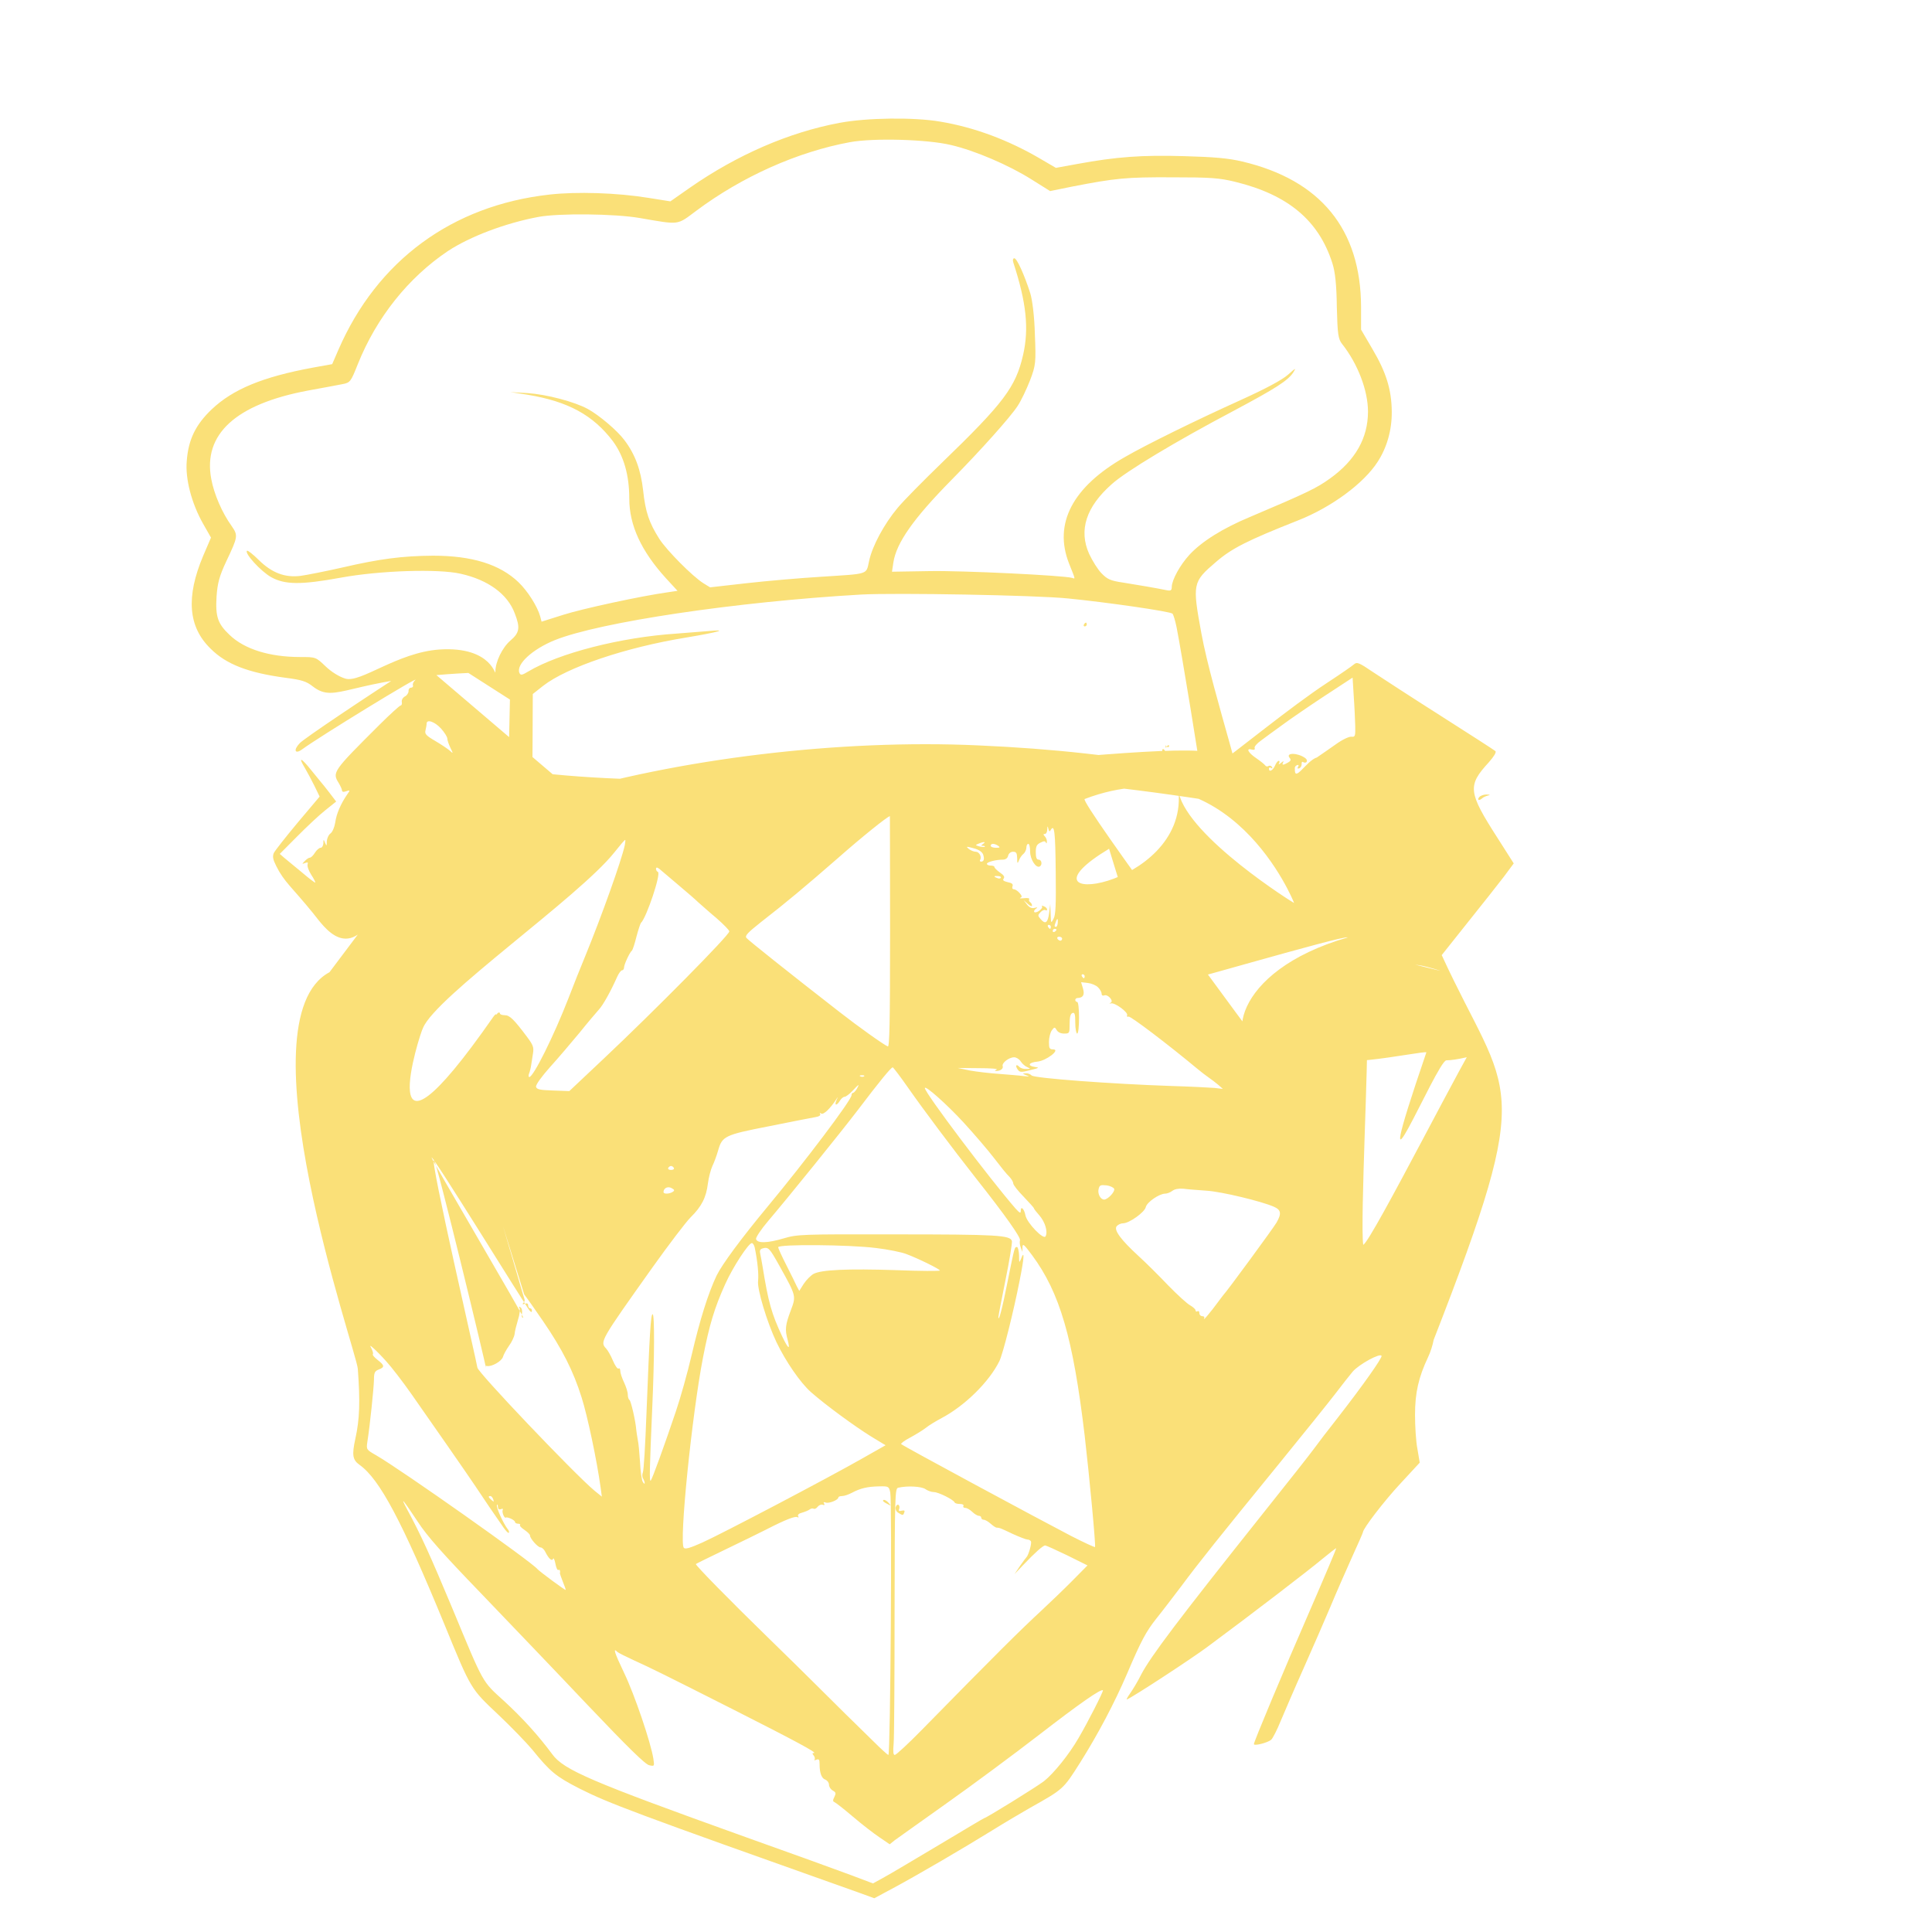 <?xml version="1.0" encoding="UTF-8" standalone="no"?>
<svg
   version="1.0"
   width="1024pt"
   height="1024pt"
   viewBox="0 0 1024 1024"
   preserveAspectRatio="xMidYMid meet"
   id="svg17"
   sodipodi:docname="LOGO TEST MECHKA FOOD.svg"
   xml:space="preserve"
   inkscape:version="1.3.1 (91b66b0783, 2023-11-16)"
   xmlns:inkscape="http://www.inkscape.org/namespaces/inkscape"
   xmlns:sodipodi="http://sodipodi.sourceforge.net/DTD/sodipodi-0.dtd"
   xmlns="http://www.w3.org/2000/svg"
   xmlns:svg="http://www.w3.org/2000/svg"><defs
     id="defs17"><meshgradient
       inkscape:collect="always"
       id="meshgradient1"
       gradientUnits="userSpaceOnUse"
       x="-9959.316"
       y="-3801.101"><meshrow
         id="meshrow1"><meshpatch
           id="meshpatch1"><stop
             path="c 2547.47,0  5094.93,0  7642.4,0"
             style="stop-color:#ffffff;stop-opacity:1"
             id="stop1" /><stop
             path="c 0,3144.21  0,6288.43  0,9432.64"
             style="stop-color:#280b0b;stop-opacity:1"
             id="stop2" /><stop
             path="c -2547.47,0  -5094.93,0  -7642.4,0"
             style="stop-color:#ffffff;stop-opacity:1"
             id="stop3" /><stop
             path="c 0,-3144.21  0,-6288.43  0,-9432.64"
             style="stop-color:#280b0b;stop-opacity:1"
             id="stop4" /></meshpatch></meshrow></meshgradient><meshgradient
       inkscape:collect="always"
       id="meshgradient4" /></defs><sodipodi:namedview
     id="namedview17"
     pagecolor="#ffffff"
     bordercolor="#000000"
     borderopacity="0.25"
     inkscape:showpageshadow="2"
     inkscape:pageopacity="0.0"
     inkscape:pagecheckerboard="0"
     inkscape:deskcolor="#d1d1d1"
     inkscape:document-units="pt"
     showgrid="false"
     inkscape:zoom="0.46362303"
     inkscape:cx="623.35126"
     inkscape:cy="779.7283"
     inkscape:window-width="1600"
     inkscape:window-height="829"
     inkscape:window-x="-8"
     inkscape:window-y="-8"
     inkscape:window-maximized="1"
     inkscape:current-layer="g1"><inkscape:page
       x="0"
       y="0"
       width="1024"
       height="1024"
       id="page18"
       margin="0"
       bleed="0" /><inkscape:page
       x="1034"
       y="0"
       width="626"
       height="626"
       id="page19"
       margin="0"
       bleed="0" /></sodipodi:namedview><g
     transform="translate(0,1024) scale(0.1,-0.1)"
     fill="#fae078"
     stroke="none"
     id="g17"
     style="fill-opacity:1;fill:url(#meshgradient4)" /><g
     transform="matrix(0.1,0,0,-0.1,1034,626)"
     fill="#fae078"
     stroke="none"
     id="g1"
     style="fill-opacity:1;fill:url(#meshgradient1)"><path
       id="path1-0"
       d="m -5890.034,5608.894 c -267.95,-50.11 -542.018,-168.849 -794.063,-344.234 l -102.775,-71.897 -116.234,18.519 c -167.622,27.234 -380.514,33.77 -524.889,17.43 -516.324,-57.735 -912.744,-349.68 -1118.295,-822.457 l -33.035,-76.254 -102.775,-18.519 c -265.503,-49.02 -423.337,-114.381 -535.901,-221.137 -85.646,-81.701 -123.575,-160.134 -132.14,-273.426 -8.565,-94.773 25.694,-225.495 86.87,-333.34 l 41.6,-72.986 -41.6,-96.952 c -91.764,-217.869 -79.529,-375.825 39.153,-491.295 83.199,-83.88 201.88,-128.543 397.643,-154.687 84.423,-10.893 110.117,-18.519 144.375,-45.752 124.799,-96.952 183.412,40.859 824.535,71.361 l 220.349,-141.079 -7.341,-334.43 c -31.605,-1354.699 -258.603,468.796 3887.98,-228.444 51.697,-8.693 -156.253,590.107 -216.205,915.822 -47.717,261.443 -46.494,270.158 77.082,375.825 84.423,72.986 166.398,114.381 439.243,222.227 174.963,69.718 345.032,194.993 418.443,309.374 48.941,75.165 75.858,168.849 74.635,266.89 -1.224,115.471 -29.364,206.976 -102.775,331.161 l -59.952,102.399 v 120.917 c -1.224,410.684 -214.115,672.127 -630.111,770.168 -73.411,17.43 -149.269,23.966 -308.326,28.323 -221.457,6.536 -358.491,-3.268 -565.265,-41.395 l -113.787,-20.698 -81.976,47.931 c -168.845,99.131 -348.702,166.67 -531.006,197.172 -139.481,23.966 -389.079,20.698 -533.453,-6.536 z m 590.959,-117.649 c 126.022,-29.413 304.656,-105.667 425.784,-181.921 l 99.105,-62.093 117.458,23.966 c 230.021,44.663 286.303,50.11 527.336,49.021 205.551,0 252.045,-3.268 336.467,-23.966 280.185,-68.629 442.913,-204.797 515.101,-432.471 14.682,-45.753 22.023,-116.56 23.247,-230.942 3.67,-144.883 7.341,-169.938 28.141,-196.082 83.199,-105.667 137.034,-246.192 137.034,-358.395 0,-139.436 -66.07,-257.086 -200.657,-354.038 -70.964,-51.199 -119.905,-75.165 -423.337,-203.708 -146.822,-61.003 -256.939,-130.721 -321.785,-200.44 -50.164,-54.467 -92.987,-132.9 -94.211,-169.938 0,-19.608 -4.894,-22.876 -26.917,-18.519 -47.717,9.804 -146.822,27.234 -230.021,40.306 -67.293,9.804 -84.423,17.43 -115.011,49.021 -19.576,19.608 -48.941,66.45 -66.07,103.488 -56.282,125.275 -15.906,249.46 119.904,369.289 74.635,67.539 338.914,226.584 648.464,389.986 220.233,117.649 283.856,157.955 313.22,201.529 17.129,27.234 13.459,25.055 -26.917,-10.893 -31.811,-28.323 -119.905,-75.165 -249.597,-133.99 -241.033,-108.935 -500.418,-236.388 -615.429,-302.838 -277.738,-157.955 -379.291,-352.948 -296.091,-564.282 35.482,-89.326 34.258,-81.701 15.906,-76.254 -45.27,13.072 -581.171,39.217 -754.91,35.948 l -199.433,-3.268 7.341,49.02 c 15.906,104.577 107.669,234.21 309.55,439.007 150.493,152.509 309.55,330.072 348.702,389.986 18.353,27.234 47.717,89.326 66.07,136.168 30.588,80.612 31.811,94.773 25.694,244.014 -2.447,94.773 -13.459,181.921 -24.47,217.869 -31.811,99.131 -70.964,185.189 -84.423,185.189 -7.341,0 -9.788,-9.804 -4.894,-23.966 68.517,-210.244 83.199,-348.591 51.388,-488.027 -39.152,-171.028 -102.775,-254.907 -430.678,-571.907 -99.105,-95.863 -205.551,-203.708 -234.915,-239.656 -70.964,-84.969 -133.363,-200.44 -150.493,-279.962 -17.129,-75.165 4.894,-67.539 -261.833,-84.969 -107.669,-6.536 -282.632,-21.787 -389.079,-33.77 l -192.092,-21.787 -35.482,21.787 c -58.729,37.038 -194.539,174.296 -233.692,235.299 -53.835,84.969 -73.411,141.615 -85.646,255.996 -12.235,110.024 -42.823,192.814 -99.105,266.89 -37.929,51.199 -134.587,132.9 -194.539,165.581 -69.74,38.127 -219.01,77.344 -318.115,83.88 l -91.764,5.447 91.764,-14.161 c 215.339,-35.949 346.255,-107.846 451.478,-246.192 57.505,-78.433 86.87,-178.653 86.87,-305.017 0,-140.526 63.623,-277.783 194.539,-421.577 l 61.176,-66.45 -51.388,-7.625 c -140.704,-19.608 -453.925,-87.148 -555.477,-119.828 l -113.787,-35.949 -7.341,28.323 c -14.682,52.289 -66.07,133.99 -115.011,180.832 -99.105,94.773 -245.927,140.526 -452.701,140.526 -161.504,-1.089 -281.409,-16.34 -483.289,-63.182 -86.87,-19.608 -185.975,-39.217 -217.786,-43.574 -83.199,-10.893 -152.94,15.251 -222.68,83.88 -30.588,30.502 -58.729,52.289 -62.399,49.021 -14.682,-13.072 73.411,-108.935 127.246,-139.436 73.411,-41.395 160.281,-41.395 369.502,-3.268 206.774,38.127 518.771,47.931 636.229,20.698 145.599,-32.68 248.374,-107.845 286.303,-210.244 29.364,-75.165 25.694,-102.398 -23.247,-143.794 -42.823,-37.038 -79.529,-112.203 -79.529,-164.491 0,-35.948 -11.439,135.634 -296.518,117.115 -222.68,-15.251 -419.239,-179.208 -498.768,-154.153 -33.035,9.804 -74.635,35.948 -105.222,65.361 -51.388,49.021 -51.388,49.021 -134.587,49.021 -161.504,0 -294.868,41.395 -373.173,116.56 -63.623,59.914 -75.858,96.952 -69.74,202.619 4.894,71.897 14.682,108.935 51.388,187.368 62.399,131.811 63.623,137.258 28.141,188.457 -50.164,69.718 -92.987,168.849 -107.67,249.46 -44.047,236.388 129.693,395.433 510.207,467.33 79.529,14.162 163.951,30.502 187.198,34.859 39.153,7.625 42.823,13.072 79.529,105.666 99.105,247.282 267.95,458.615 477.172,599.141 117.458,77.344 304.656,148.151 478.395,180.832 108.893,20.698 406.208,17.43 538.347,-5.447 215.339,-37.038 195.763,-39.217 299.762,38.127 243.48,181.921 537.124,312.642 814.862,363.842 124.799,22.876 409.878,15.251 535.901,-15.251 z m 619.1,-2403.099 c 209.221,-20.698 540.794,-68.629 554.253,-80.612 4.894,-4.357 14.682,-37.038 22.023,-72.986 25.694,-129.632 128.469,-757.096 124.799,-760.364 -2.447,-1.089 -50.164,5.447 -106.446,16.34 -316.891,62.093 -671.711,101.309 -1069.354,118.739 -731.663,33.77 -1594.243,-69.718 -2258.613,-272.337 -61.176,-17.43 -112.564,-32.68 -115.011,-32.68 -2.447,0 -1.224,11.983 2.447,27.234 4.894,15.251 8.565,144.883 8.565,288.677 l 1.224,261.443 55.058,43.574 c 126.022,98.041 436.796,203.708 759.804,255.996 174.963,29.412 226.351,44.663 112.564,33.77 -36.706,-3.268 -111.34,-8.715 -165.175,-13.072 -297.315,-19.608 -622.77,-103.488 -785.498,-200.44 -34.258,-20.697 -41.6,-21.787 -47.717,-7.625 -18.353,44.663 67.293,124.186 187.198,173.206 238.586,95.863 961.685,203.708 1624.831,241.835 183.528,9.804 924.979,-3.268 1095.048,-20.698 z M -5593,-1729 c -2,-10 3,-23 14,-29 24,-15 26,-15 32,2 4,10 0,12 -14,9 -14,-4 -18,-1 -13,10 3,8 1,18 -4,21 -5,3 -12,-2 -15,-13 z m -67,34 c 0,-2 10,-10 23,-16 20,-11 21,-11 8,4 -13,16 -31,23 -31,12 z m 1418,1098 c 7,-3 16,-2 19,1 4,3 -2,6 -13,5 -11,0 -14,-3 -6,-6 z m 1127.307,259.312 c -16.86,118.967 31.633,1070.969 17.633,1067.969 C -3492.102,544.119 -2774.825,697.14 -2780,682 c -346.024,-1012.318 57,-42 106,-42 49,0 161,26 180,41 15,12 6,50 -15,66 -17,14 -563.693,-1071.688 -605.693,-1084.688 z M -2540,2009 c 0,-5 5,-7 10,-4 6,3 10,8 10,11 0,2 -4,4 -10,4 -5,0 -10,-5 -10,-11 z m 40,26 c -13,-16 0,-21 16,-6 5,5 18,11 29,14 16,4 14,5 -6,6 -15,0 -32,-6 -39,-14 z m -5390,71 c 0,-3 9,-10 20,-16 11,-6 20,-8 20,-6 0,3 -9,10 -20,16 -11,6 -20,8 -20,6 z m 3703.505,-679.702 C -10340,6260 -10340,6260 -4186.495,1426.298 Z M -4602,1913 c 7,-3 16,-2 19,1 4,3 -2,6 -13,5 -11,0 -14,-3 -6,-6 z m 460,350 c 7,-3 16,-2 19,1 4,3 -2,6 -13,5 -11,0 -14,-3 -6,-6 z m -38,17 c 0,-5 5,-10 11,-10 5,0 7,5 4,10 -3,6 -8,10 -11,10 -2,0 -4,-4 -4,-10 z m 20,30 c 0,-5 5,-10 11,-10 5,0 7,5 4,10 -3,6 -13.719,-12.878 -16.719,-12.878 -2,0 1.719,18.878 1.719,12.878 z m -3650,76 c 0,-2 8,-10 18,-17 15,-13 16,-12 3,4 -13,16 -21,21 -21,13 z m 3215,564 c -3,-5 -1,-10 4,-10 6,0 11,5 11,10 0,6 -2,10 -4,10 -3,0 -8,-4 -11,-10 z m 206,124 c 0,-11 3,-14 6,-6 3,7 2,16 -1,19 -3,4 -6,-2 -5,-13 z m -3021.808,-917.605 -698.947,595.913 -36.872,-24.093 c -262.088,-167.606 -580.978,-382.352 -603.898,-406.445 -35.875,-36.664 -26.906,-61.805 11.958,-33.521 85.702,63.9 638.776,402.255 598.915,366.639 -8.969,-7.333 -13.951,-19.903 -11.958,-26.189 2.99,-7.333 -1.993,-13.618 -9.965,-13.618 -7.972,0 -13.951,-8.38 -12.955,-17.808 0,-9.428 -7.972,-23.046 -18.934,-28.284 -11.958,-6.285 -18.934,-19.903 -16.941,-29.331 1.993,-10.475 -0.997,-18.856 -5.979,-18.856 -4.983,0 -55.806,-46.092 -111.612,-101.611 -249.133,-248.267 -252.122,-252.457 -216.247,-310.072 8.969,-15.713 16.941,-32.474 16.941,-38.759 0,-7.333 7.972,-9.428 21.924,-4.19 21.924,7.333 21.924,6.285 4.983,-17.808 -33.882,-49.234 -56.802,-102.659 -62.782,-147.703 -3.986,-25.141 -14.948,-51.329 -25.91,-58.662 -9.965,-7.333 -17.938,-26.189 -18.934,-41.902 0,-25.141 -0.997,-26.189 -8.969,-7.333 -7.972,19.903 -8.969,19.903 -8.969,-2.095 -0.997,-13.618 -6.976,-24.093 -14.948,-24.093 -6.976,0 -20.927,-11.523 -29.896,-26.189 -8.969,-14.665 -20.927,-26.189 -26.906,-26.189 -5.979,0 -17.938,-8.38 -26.906,-17.808 -15.944,-16.761 -15.944,-16.761 1.993,-10.475 12.955,5.238 16.941,3.143 12.955,-7.333 -2.99,-8.38 4.983,-32.474 18.934,-54.472 13.951,-20.951 22.92,-39.806 21.924,-41.902 -1.993,-2.095 -34.879,23.046 -72.747,55.52 -38.865,31.426 -79.722,65.995 -92.677,76.47 l -22.92,19.903 90.684,91.136 c 50.823,51.33 117.591,114.182 149.48,139.323 l 58.795,47.139 -36.872,48.187 c -19.931,26.189 -38.865,49.234 -41.854,52.377 -2.99,3.143 -26.906,32.474 -53.813,65.995 -53.813,67.043 -70.754,73.328 -32.886,10.475 12.955,-21.998 35.875,-64.948 50.823,-95.326 l 26.906,-55.52 -116.594,-138.275 c -63.778,-76.47 -120.58,-148.751 -126.559,-161.321 -6.976,-17.808 -4.983,-32.474 12.955,-68.09 41.854,-84.851 84.441,-113.441 194.059,-248.573 60.788,-74.375 192.532,-285.845 353.741,38.316 l -265.441,-352.918 c -473.847,-253.588 142.164,-2004.345 150.136,-2101.766 12.955,-174.939 9.965,-266.075 -12.955,-370.829 -18.934,-85.898 -14.948,-112.087 21.924,-138.275 107.625,-76.47 225.216,-299.596 450.432,-846.412 141.507,-345.688 138.518,-339.403 285.008,-477.678 68.761,-64.948 149.48,-148.751 179.376,-184.367 96.663,-119.42 126.559,-143.513 251.126,-207.413 156.455,-78.566 278.032,-124.657 1484.831,-553.101 l 77.73,-28.284 101.646,54.472 c 128.553,69.138 368.716,209.508 521.186,303.787 65.771,40.854 154.462,93.231 198.31,118.372 182.365,102.659 179.375,99.516 269.063,240.934 95.667,151.893 182.365,316.357 249.133,471.393 75.736,178.082 101.646,225.221 156.455,294.359 28.899,35.616 87.695,113.134 131.542,170.749 92.677,124.657 195.32,253.505 519.193,650.522 131.542,161.321 266.074,328.928 298.959,371.877 32.886,42.949 72.747,94.279 89.688,114.182 32.886,38.759 147.487,101.611 153.466,83.803 2.99,-11.523 -94.671,-150.846 -233.188,-328.928 -49.827,-62.852 -105.632,-136.18 -124.566,-162.369 -18.934,-26.189 -137.521,-177.034 -264.081,-335.213 -456.411,-573.004 -601.905,-765.752 -652.728,-863.173 -16.941,-34.569 -43.847,-78.566 -57.799,-98.469 -14.948,-20.951 -21.924,-34.569 -16.941,-32.474 34.879,14.665 346.793,218.936 426.515,278.646 242.157,179.129 543.109,410.636 607.884,465.108 39.861,32.474 72.747,58.662 74.74,57.615 0.997,-2.095 -61.785,-150.846 -140.511,-332.07 -143.5,-328.928 -295.97,-693.471 -295.97,-706.042 0,-11.523 73.743,7.333 91.681,23.046 8.969,8.38 31.889,53.425 50.823,100.564 19.931,47.139 73.743,172.844 121.577,279.693 47.834,106.849 110.615,252.457 141.507,324.737 29.896,72.28 81.716,189.605 113.605,260.837 32.886,71.233 58.795,131.99 58.795,134.085 0,18.856 111.612,164.464 197.313,256.647 l 103.639,112.087 -11.958,71.233 c -7.972,38.759 -12.955,121.515 -12.955,182.272 0,117.324 18.934,199.032 68.761,304.834 12.955,26.189 25.91,68.09 29.896,92.183 551.229,1413.864 394.666,1272.439 42.851,2039.56 l 137.521,172.844 c 75.736,94.279 161.438,203.223 191.334,241.982 l 52.816,71.233 -84.705,133.037 c -157.452,245.124 -161.438,278.646 -47.834,402.255 27.903,31.426 40.858,53.425 35.875,59.71 -5.979,5.238 -135.528,89.041 -288.994,186.462 -153.466,97.421 -315.9,203.223 -361.741,233.601 -73.743,50.282 -83.709,53.425 -99.653,39.806 -8.969,-8.38 -72.747,-52.377 -141.507,-97.421 -193.327,-126.752 -487.895,-369.523 -589.542,-439.708 292.707,255.983 -2022.466,-192.346 -3515.788,-45.166 z m 4253.812,257.558 c 0.997,-56.567 0,-60.757 -20.927,-58.662 -12.955,1.048 -49.827,-16.761 -82.712,-40.854 -32.886,-23.046 -77.729,-54.472 -99.653,-69.138 -54.367,-16.296 -120.555,-137.882 -116.594,-59.71 -1.993,7.333 2.99,15.713 10.962,18.856 8.969,3.143 10.962,0 5.979,-8.38 -4.983,-8.38 -2.99,-11.523 5.979,-8.38 7.972,3.143 12.955,12.57 12.955,21.998 -0.997,9.428 1.993,14.665 6.976,11.523 18.934,-11.523 29.896,8.38 11.958,20.951 -40.858,29.331 -105.632,29.331 -82.712,1.048 8.969,-10.475 5.979,-16.761 -8.969,-25.141 -25.91,-14.666 -33.882,-14.666 -24.913,2.095 4.983,7.333 0,6.285 -10.962,-3.143 -10.962,-9.428 -15.944,-10.475 -10.962,-2.095 3.986,6.285 2.99,12.57 -1.993,12.57 -4.983,0 -13.951,-11.523 -19.931,-26.188 -11.958,-26.189 -31.889,-35.616 -31.889,-14.666 0,5.238 4.983,7.333 11.958,3.143 6.976,-4.19 7.972,-3.143 3.986,5.238 -3.986,6.285 -11.958,8.38 -17.938,5.238 -5.979,-4.19 -12.955,-3.143 -16.941,2.095 -2.99,5.238 -24.913,23.046 -47.834,38.759 -43.847,29.331 -56.802,55.52 -23.917,46.092 12.955,-3.143 17.938,0 14.948,8.38 -2.99,6.285 11.958,24.093 32.886,38.759 20.927,15.713 70.754,52.377 111.612,81.708 40.858,30.379 141.507,99.516 224.22,153.988 l 150.476,98.469 5.979,-97.421 c 3.986,-53.425 6.976,-124.657 7.972,-157.131 z m -4846.131,-14.665 c 18.934,-20.951 33.882,-45.044 33.882,-53.425 0,-8.38 6.976,-29.331 15.944,-48.187 15.944,-32.474 15.944,-33.521 -1.993,-16.761 -10.962,9.428 -44.844,32.474 -76.733,51.329 -48.83,28.284 -57.799,37.712 -52.816,56.567 2.99,12.57 5.979,28.284 5.979,35.616 0,25.141 41.854,11.523 75.736,-25.141 z m 2403.633,-339.403 c -5100.246,3096.713 -5100.246,3096.713 0,0 z m 2051.857,136.18 c -7152.103,2960.533 -7152.103,2960.533 0,0 z m -2074.778,-874.696 c 0,-485.011 -2.99,-611.763 -11.958,-607.573 -19.931,7.333 -159.445,106.849 -257.105,183.319 -264.081,205.318 -482.321,379.209 -492.286,391.78 -8.969,11.523 5.979,27.236 75.736,82.756 136.525,105.802 236.178,189.605 410.571,341.498 124.566,109.992 263.084,221.031 274.046,221.031 0,0 0.997,-275.503 0.997,-612.811 z m 852.034,540.53 c 18.934,31.426 23.917,-10.475 25.91,-224.173 1.993,-175.987 0,-227.316 -11.958,-248.267 -12.955,-25.141 -13.036,-24.062 -14.948,26.189 l -1.993,52.377 -5.979,-47.139 c -6.976,-52.377 -19.931,-61.805 -44.844,-32.474 -15.944,17.808 -15.944,20.951 -0.997,36.664 8.969,9.428 20.927,14.666 25.91,11.523 4.983,-4.19 8.969,-2.095 8.969,3.143 0,6.285 -7.972,13.618 -16.941,16.761 -9.965,4.19 -13.951,4.19 -9.965,0 3.986,-4.19 -1.993,-14.665 -13.951,-23.046 -10.962,-8.38 -22.92,-11.523 -26.906,-7.333 -2.99,3.143 0,11.523 7.972,16.761 11.958,8.38 9.965,9.428 -5.979,5.238 -13.951,-4.19 -26.906,1.048 -39.861,16.761 l -18.934,24.093 22.92,-19.903 c 11.958,-11.523 21.924,-14.666 21.924,-8.38 0,6.285 -4.983,14.665 -9.965,17.808 -5.979,4.19 -7.972,10.475 -4.983,15.713 2.99,5.238 -8.969,7.333 -26.906,5.238 -17.938,-2.095 -26.906,-1.048 -19.931,2.095 9.965,4.19 8.969,9.428 -3.986,25.141 -8.969,10.475 -22.92,19.903 -29.896,19.903 -7.972,0 -10.962,6.285 -7.972,15.713 4.983,11.523 -2.99,17.808 -24.913,21.998 -21.924,5.238 -28.899,10.475 -21.924,18.856 6.976,8.38 0.997,18.856 -19.931,32.474 -15.944,11.523 -28.899,24.093 -28.899,29.331 0,4.19 -8.969,7.333 -19.931,7.333 -10.962,0 -19.931,4.19 -19.931,9.428 0,9.428 47.834,21.998 84.705,21.998 13.951,0 24.913,7.333 27.903,20.951 2.99,12.57 13.951,20.951 25.91,20.951 16.941,0 20.927,-6.285 21.924,-33.521 0,-29.331 1.993,-31.426 8.969,-13.618 3.986,12.57 14.948,28.284 23.917,35.616 8.969,7.333 15.944,23.046 15.944,33.521 0,11.523 4.983,19.903 9.965,19.903 5.979,0 9.965,-18.856 9.965,-41.902 0,-40.854 31.889,-90.088 51.82,-77.518 13.951,9.428 8.969,35.616 -6.976,35.616 -10.962,0 -14.948,11.523 -14.948,39.806 0,30.379 4.983,40.854 24.913,50.282 17.938,9.428 24.913,9.428 28.899,0 1.993,-6.285 4.983,-4.19 4.983,5.238 0.997,8.38 -3.986,20.951 -10.962,28.284 -8.969,9.428 -8.969,12.57 0,12.57 6.976,0 12.955,10.475 12.955,24.093 0.997,19.903 1.993,19.903 5.979,3.143 3.986,-15.713 6.976,-16.761 12.955,-5.238 z m -2258.139,-81.708 c -17.938,-82.756 -122.573,-375.019 -208.275,-584.527 -25.91,-62.852 -66.767,-164.464 -89.688,-225.221 -77.729,-200.08 -186.351,-419.016 -208.275,-419.016 -3.986,0 -4.983,8.38 -0.997,18.856 3.986,9.428 8.969,29.331 10.962,43.997 1.993,14.665 6.976,42.949 9.965,63.9 4.983,31.426 0,43.997 -33.882,89.041 -67.764,90.088 -89.688,112.087 -116.594,112.087 -13.951,0 -24.913,4.19 -24.913,9.428 0,5.238 -4.983,6.285 -9.965,3.143 -5.979,-4.19 -7.972,-9.428 -5.979,-13.618 1.993,-4.19 0.35,20.352 -18.934,-7.333 -667.724,-958.61 -386.696,-76.839 -372.745,-59.031 66.879,164.961 825.826,693.667 1013.514,929.537 28.899,36.664 54.809,67.043 57.799,67.043 1.993,0 0.997,-12.57 -1.993,-28.284 z m 1899.388,7.333 c -11.958,-8.38 -11.958,-10.475 -0.997,-10.475 7.972,0 11.958,-2.095 9.965,-5.238 -2.99,-2.095 -15.944,-1.048 -28.899,2.095 -21.924,6.285 -22.92,7.333 -3.986,14.665 26.906,11.523 41.854,10.475 23.917,-1.048 z m 79.722,-10.475 c 11.958,-8.38 8.969,-10.475 -11.958,-10.475 -15.944,0 -27.903,5.238 -27.903,10.475 0,13.618 19.931,13.618 39.861,0 z m -79.722,-46.092 c 7.972,-24.093 3.986,-37.712 -10.962,-37.712 -5.979,0 -7.972,4.19 -4.983,9.428 9.965,15.713 -4.983,42.949 -22.92,42.949 -9.965,0 -25.91,6.285 -36.872,14.666 -16.941,13.618 -13.951,14.665 23.917,4.19 28.899,-7.333 45.84,-18.856 51.82,-33.521 z m -1707.058,-83.803 c 9.965,-8.38 51.82,-43.997 92.677,-78.566 40.858,-34.569 88.691,-75.423 104.636,-91.136 16.941,-14.665 59.792,-53.425 97.66,-84.851 36.872,-32.474 66.768,-62.852 66.768,-69.138 0,-19.903 -397.202,-421.427 -664.686,-673.568 l -183.362,-172.844 -86.698,3.143 c -70.754,2.095 -86.698,6.285 -89.688,19.903 -1.993,10.475 29.896,54.472 74.74,104.754 43.847,48.187 113.605,130.942 156.455,182.272 41.854,52.377 87.695,105.802 100.65,120.467 22.92,24.093 63.778,97.421 98.657,175.987 7.972,17.808 19.931,33.521 24.913,33.521 5.979,0 10.962,6.285 10.962,14.666 0,15.713 29.896,80.66 41.854,90.088 3.986,3.143 14.948,36.664 23.917,73.328 9.965,37.711 20.927,70.185 23.917,73.328 28.899,26.189 108.622,263.98 89.688,270.265 -9.965,4.19 -13.951,23.046 -4.983,23.046 2.99,0 12.955,-6.285 21.924,-14.665 z m 1800.732,-39.806 c -2.99,-4.19 -10.962,-5.238 -18.934,-1.048 -20.927,7.333 -18.934,12.57 3.986,10.475 10.962,0 17.938,-5.238 14.948,-9.428 z m 301.949,-238.839 c -0.997,-11.523 -4.983,-20.951 -8.969,-20.951 -9.965,0 -9.965,4.19 -1.993,25.141 7.972,23.046 12.955,20.951 10.962,-4.19 z m -36.872,-20.951 c 0,-5.238 -1.993,-10.475 -3.986,-10.475 -2.99,0 -7.972,5.238 -10.962,10.475 -2.99,6.285 -0.997,10.475 3.986,10.475 5.979,0 10.962,-4.19 10.962,-10.475 z m 29.896,-14.666 c 0,-3.143 -3.986,-8.38 -9.965,-11.523 -4.983,-3.143 -9.965,-1.048 -9.965,4.19 0,6.285 4.983,11.523 9.965,11.523 5.979,0 9.965,-2.095 9.965,-4.19 z m 29.896,-48.187 c 0,-5.238 -3.986,-10.475 -8.969,-10.475 -5.979,0 -12.955,5.238 -15.944,10.475 -2.99,6.285 0.997,10.475 8.969,10.475 8.969,0 15.944,-4.19 15.944,-10.475 z m 1998.045,-168.654 -127.556,31.426 38.865,-6.285 c 20.896,-3.379 116.566,-32.008 88.691,-25.141 z m -1878.461,-30.379 c 0,-5.238 -1.993,-10.475 -3.986,-10.475 -2.99,0 -7.972,5.238 -10.962,10.475 -2.99,6.285 -0.997,10.475 3.986,10.475 5.979,0 10.962,-4.19 10.962,-10.475 z m 70.754,-58.662 c 9.965,-9.428 18.934,-25.141 18.934,-33.521 0,-8.38 5.979,-12.57 13.951,-9.428 18.934,8.38 52.816,-30.379 33.882,-38.759 -8.969,-4.19 -7.972,-5.238 2.99,-3.143 21.924,3.143 89.688,-47.139 84.705,-62.852 -2.99,-7.333 0.997,-10.475 6.976,-7.333 9.965,4.19 207.278,-145.608 364.73,-276.55 18.934,-15.713 45.84,-36.664 59.792,-46.092 13.951,-9.428 36.872,-27.236 50.823,-38.759 l 24.913,-21.998 -44.844,5.238 c -24.913,2.095 -129.549,7.333 -234.185,10.475 -307.928,10.475 -720.492,40.854 -734.443,55.52 -6.976,7.333 -20.927,12.57 -31.889,11.523 -17.938,-1.048 -17.938,-2.095 3.986,-10.475 19.931,-7.333 15.944,-7.333 -14.948,-4.19 -21.924,3.143 -79.722,7.333 -129.549,11.523 -48.83,3.143 -118.587,11.523 -154.462,17.808 l -64.775,13.618 111.612,-1.048 c 60.788,0 103.639,-3.143 94.671,-7.333 -8.969,-4.19 -11.958,-7.333 -4.983,-7.333 21.924,-2.095 41.854,11.523 36.872,25.141 -5.979,16.761 32.886,47.139 60.788,47.139 10.962,0 26.906,-9.428 34.879,-21.998 7.972,-12.57 23.917,-26.189 34.879,-30.379 17.938,-8.38 17.938,-9.428 -4.983,-9.428 -14.948,-1.048 -30.892,4.19 -37.868,11.523 -15.944,16.761 -22.92,6.285 -7.972,-14.666 9.965,-14.666 17.938,-15.713 65.771,-3.143 47.834,11.523 50.823,13.618 24.913,16.761 -41.854,6.285 -32.886,24.093 12.955,28.284 46.837,4.19 124.566,63.9 84.705,64.948 -19.931,0 -22.92,5.238 -22.92,39.806 0,21.998 6.976,49.234 14.948,60.757 13.951,18.856 15.944,18.856 25.91,2.095 5.979,-11.523 21.924,-18.856 38.865,-18.856 28.899,0 29.896,1.048 29.896,51.33 0,35.616 3.986,53.425 14.948,57.615 11.958,4.19 14.948,-5.238 14.948,-51.33 0,-31.426 4.983,-57.615 9.965,-57.615 5.979,0 9.965,34.569 9.965,83.803 0,49.234 -3.986,83.803 -9.965,83.803 -4.983,0 -9.965,5.238 -9.965,10.475 0,6.285 5.979,10.475 12.955,10.475 27.903,1.048 38.063,16.104 27.903,50.282 l -9.965,33.521 35.875,-4.19 c 19.044,-2.224 43.847,-12.57 53.813,-23.046 z M -7738.049,480.194 c -2961.69,4676.403 -2961.69,4676.403 0,0 z m 2210.306,15.713 c 86.698,-123.61 235.181,-321.595 358.751,-478.726 157.452,-199.033 240.164,-316.357 235.181,-331.023 -2.99,-8.38 -0.997,-25.141 3.986,-37.712 l 8.969,-24.093 v 25.141 c 0.997,21.998 7.972,15.713 50.823,-41.902 147.487,-199.033 217.244,-437.872 279.029,-956.404 24.913,-214.746 59.792,-585.575 54.809,-590.812 -1.993,-2.095 -58.795,24.093 -126.559,58.662 -151.473,78.566 -892.892,477.678 -900.864,487.106 -2.99,3.143 17.938,18.856 47.834,34.569 28.899,15.713 66.768,38.759 82.712,51.329 16.941,13.618 54.809,36.664 84.705,52.377 122.573,64.948 251.126,191.7 304.938,300.644 18.934,37.711 75.736,263.98 107.625,427.396 24.913,123.61 26.906,167.606 6.976,114.182 -8.969,-21.998 -9.965,-19.903 -9.965,19.903 -0.997,24.093 -5.979,43.997 -10.962,43.997 -12.955,0 -11.958,4.19 -49.827,-183.32 -27.903,-141.418 -47.834,-216.841 -48.83,-188.557 0,6.285 16.941,94.278 37.868,197.985 20.927,102.659 35.875,194.842 33.882,205.318 -7.972,31.426 -77.729,35.616 -625.822,35.616 -490.293,1.048 -511.22,0 -582.971,-20.951 -87.695,-26.189 -142.504,-27.236 -147.487,-3.143 -0.997,8.38 26.906,51.33 63.778,94.279 108.622,127.8 384.661,469.298 477.338,590.812 112.608,148.751 175.389,225.221 183.362,224.173 2.99,0 39.861,-48.187 80.719,-106.849 z m -232.192,59.71 c -2.99,-3.143 -11.958,-4.19 -18.934,-1.048 -7.972,3.143 -4.983,6.285 5.979,6.285 10.962,1.048 16.941,-2.095 12.955,-5.238 z m -38.865,-67.043 c -6.976,-11.523 -15.944,-20.951 -19.931,-20.951 -4.983,0 -7.972,-6.285 -7.972,-12.57 0,-25.141 -245.147,-349.878 -443.456,-588.717 -142.504,-171.797 -242.157,-306.929 -272.053,-367.687 -44.844,-95.326 -87.695,-231.506 -131.542,-419.016 -21.924,-94.279 -59.792,-229.411 -83.709,-299.596 -61.785,-183.32 -125.563,-359.306 -133.535,-367.687 -7.972,-8.38 -5.979,61.805 7.972,384.447 11.958,270.265 12.955,497.582 1.993,497.582 -9.965,0 -15.944,-102.659 -32.886,-534.245 -5.979,-158.179 -13.951,-295.406 -18.934,-304.834 -3.986,-9.428 -3.986,-23.046 0.997,-31.426 4.983,-8.38 8.969,-18.856 8.969,-25.141 -0.997,-5.238 -4.983,-2.095 -10.962,8.38 -4.983,9.428 -11.958,56.567 -13.951,104.754 -2.99,47.139 -7.972,100.564 -11.958,117.324 -2.99,17.808 -6.976,40.854 -7.972,52.377 -2.99,43.997 -27.903,152.941 -35.875,158.179 -4.983,3.143 -8.969,15.713 -8.969,28.284 0,13.618 -8.969,41.902 -19.931,64.948 -10.962,23.046 -19.931,50.282 -19.931,60.757 0,10.475 -3.986,16.761 -8.969,12.57 -5.979,-3.143 -18.934,15.713 -29.896,41.902 -10.962,26.189 -26.906,54.472 -35.875,63.9 -33.882,36.664 -32.886,38.759 244.15,428.444 86.698,121.515 177.382,240.934 203.292,267.123 58.795,57.615 82.712,105.802 91.681,179.129 3.986,31.426 14.948,73.328 23.917,93.231 9.965,19.903 22.92,56.567 29.896,80.661 21.924,77.518 33.882,83.803 270.06,129.895 117.591,24.093 228.206,45.044 245.147,48.187 19.931,3.143 29.896,9.428 25.91,16.761 -3.986,6.285 -0.997,7.333 5.979,2.095 11.958,-7.333 46.837,26.189 78.726,74.375 10.962,17.808 10.962,16.761 1.993,-3.143 -12.955,-29.331 0.997,-31.426 17.938,-3.143 6.976,11.523 17.938,20.951 24.913,20.951 6.976,0 25.91,14.666 41.854,31.426 33.882,36.664 39.861,39.806 22.92,10.475 z m 566.03,-178.082 c 55.806,-60.757 128.553,-145.608 161.438,-188.557 32.886,-42.949 68.761,-87.993 80.719,-98.469 10.962,-11.523 20.927,-27.236 20.927,-35.616 0,-8.38 24.913,-39.806 54.809,-70.185 29.896,-31.426 54.809,-58.662 54.809,-61.805 0,-3.143 12.955,-19.903 28.899,-37.711 30.892,-35.616 45.84,-86.946 32.886,-111.039 -10.962,-19.903 -98.657,71.233 -106.629,111.039 -6.976,35.616 -24.913,52.377 -24.913,24.093 0,-14.666 -4.983,-12.57 -27.903,12.57 -137.521,158.179 -480.328,612.811 -480.328,637.952 0,17.808 116.594,-85.898 205.285,-182.272 z M -6768.424,69.558 c 2.99,-5.238 -2.99,-10.475 -14.948,-10.475 -11.958,0 -17.938,5.238 -14.948,10.475 2.99,6.285 9.965,10.475 14.948,10.475 4.983,0 11.958,-4.19 14.948,-10.475 z m 2333.876,-111.039 c 4.983,-14.665 -32.886,-55.52 -52.816,-56.567 -19.931,0 -35.875,30.379 -29.896,55.52 4.983,20.951 9.965,23.046 40.858,19.903 19.931,-2.095 38.865,-11.523 41.854,-18.856 z m -2339.855,-15.713 c -17.938,-11.523 -48.83,-12.57 -48.83,-1.048 0,20.951 22.92,32.474 42.851,20.951 15.944,-8.38 16.941,-12.57 5.979,-19.903 z m 2829.152,6.285 c 80.719,-5.238 288.994,-55.52 356.758,-84.851 38.865,-16.761 41.854,-36.664 13.951,-84.851 -16.941,-29.331 -263.084,-364.544 -279.029,-380.257 -2.99,-3.143 -16.941,-21.998 -31.889,-41.902 -36.872,-50.282 -80.719,-102.659 -72.747,-85.898 3.986,7.333 0,12.57 -8.969,12.57 -8.969,0 -15.944,7.333 -15.944,16.761 0,8.38 -3.986,12.57 -9.965,9.428 -4.983,-3.143 -9.965,-2.095 -9.965,4.19 0,6.285 -12.955,17.808 -28.899,27.236 -15.944,8.38 -68.761,56.567 -117.591,106.849 -48.83,51.33 -118.587,120.467 -155.459,153.988 -93.674,85.898 -132.539,138.275 -116.594,158.179 6.976,8.38 21.924,15.713 33.882,15.713 32.886,0 114.601,58.662 120.58,85.898 5.979,26.189 71.75,71.233 102.643,71.233 9.965,0 26.906,6.285 37.868,14.665 11.958,9.428 33.882,13.618 58.795,11.523 21.924,-3.143 76.733,-7.333 122.573,-10.475 z m -2394.664,-300.644 c 14.948,-72.28 21.924,-143.513 17.938,-177.034 -5.979,-43.997 47.833,-221.031 97.66,-325.785 48.83,-101.611 126.559,-214.746 182.365,-263.98 75.736,-67.043 230.199,-180.177 317.893,-234.649 l 77.729,-47.139 -127.556,-72.28 c -180.372,-102.659 -738.429,-395.97 -843.065,-443.109 -65.771,-29.331 -90.684,-36.664 -98.657,-28.284 -25.91,27.236 42.851,704.994 101.646,1008.781 33.882,173.892 60.788,262.933 117.591,388.637 39.861,89.041 123.57,217.888 141.507,217.888 4.983,0 11.958,-10.475 14.948,-23.046 z m 642.763,-3.143 c 62.782,-7.333 134.532,-21.998 159.445,-31.426 64.775,-24.093 179.376,-80.661 179.376,-87.993 0,-3.143 -104.636,-3.143 -231.195,2.095 -259.098,8.38 -397.616,2.095 -438.474,-19.903 -14.948,-8.38 -37.868,-31.426 -51.82,-52.377 l -23.917,-37.711 -12.955,24.093 c -5.979,13.618 -30.892,63.9 -54.809,111.039 -23.917,47.139 -43.847,90.088 -43.847,96.374 0,16.761 378.682,13.618 518.196,-4.19 z m -511.22,-95.326 c 89.688,-161.321 88.691,-158.179 58.795,-237.792 -27.903,-74.375 -30.892,-99.516 -15.944,-152.941 14.948,-57.615 3.986,-50.282 -27.903,15.713 -57.799,123.61 -73.743,180.177 -105.632,377.114 -2.99,18.856 -7.972,45.044 -10.962,59.71 -4.983,19.903 -1.993,27.236 11.958,31.426 30.892,8.38 35.875,3.143 89.688,-93.231 z m -1252.639,-293.311 c 101.646,-148.751 159.445,-262.933 203.292,-402.255 31.889,-99.516 81.716,-338.355 100.65,-475.583 l 6.976,-51.329 -38.865,31.426 c -107.625,90.088 -620.839,629.571 -620.839,652.617 0,13.618 -255.204,1114.972 -230.291,1101.353 14.948,-8.38 281.114,-1110.781 275.135,-1101.353 -3.986,7.333 -1.993,10.475 5.979,8.38 24.913,-5.238 77.729,25.141 84.705,48.187 2.99,11.523 17.938,38.759 31.889,58.662 14.948,19.903 27.903,48.187 29.896,62.852 0.997,14.665 9.965,48.187 17.938,75.423 8.969,27.236 11.958,55.52 7.972,61.805 -4.983,8.38 -2.99,9.428 4.983,4.19 6.976,-4.19 10.962,-18.856 7.972,-33.521 -2.99,-15.713 0,-23.046 6.976,-20.951 5.979,2.095 -484.901,835.475 -485.897,848.045 -0.997,25.141 501.842,-792.526 519.779,-811.382 8.969,-9.428 11.958,-9.428 11.958,0 0,7.333 -3.986,12.57 -9.965,12.57 -4.983,0 -9.965,7.333 -9.965,15.713 0,9.428 -5.979,12.57 -16.941,8.38 -13.951,-5.238 -15.944,-3.143 -5.979,7.333 8.969,10.475 2.888,17.362 -3.986,40.854 l -106.141,362.749 112.12,-361.702 c 11.958,-14.665 56.802,-78.565 100.65,-142.465 z m -833.1,-210.555 c 27.903,-30.379 88.691,-108.944 135.528,-175.987 46.837,-67.043 131.542,-188.557 189.341,-271.313 57.799,-82.756 122.573,-177.034 144.497,-209.508 42.851,-64.948 113.605,-168.654 152.469,-224.173 12.955,-18.856 25.91,-32.474 28.899,-29.331 2.99,3.143 0.997,12.57 -5.979,19.903 -22.92,29.331 -61.785,115.229 -56.802,126.752 1.993,6.285 4.983,3.143 4.983,-8.38 0.997,-12.57 5.979,-16.761 16.941,-12.57 7.972,3.143 11.958,2.095 8.969,-4.19 -5.979,-10.475 7.972,-46.092 15.944,-40.854 8.969,5.238 48.83,-13.618 48.83,-23.046 0,-5.238 7.972,-9.428 16.941,-9.428 8.969,0 12.955,-3.143 9.965,-7.333 -3.986,-3.143 6.976,-14.665 22.92,-25.141 16.941,-11.523 29.896,-24.093 29.896,-30.379 0,-15.713 41.854,-62.852 55.806,-62.852 7.972,0 18.934,-10.475 24.913,-23.046 18.934,-37.711 35.875,-52.377 41.854,-36.664 1.993,6.285 7.972,-5.238 11.958,-26.189 3.986,-21.998 10.962,-36.664 15.944,-33.521 6.976,4.19 10.962,-5.238 7.972,-18.856 0,-2.095 6.976,-20.951 14.948,-41.902 8.969,-21.998 15.944,-41.902 15.944,-45.044 0,-5.238 -138.518,97.421 -149.48,109.992 -30.892,38.759 -722.485,526.913 -855.024,603.383 -52.816,30.379 -52.816,30.379 -46.837,72.28 13.951,87.993 33.882,284.931 34.879,327.88 0,37.712 3.986,46.092 24.913,54.472 32.886,12.57 31.889,21.998 -5.979,51.329 -16.941,13.618 -27.903,26.189 -24.913,29.331 2.99,3.143 0,15.713 -5.979,28.284 -10.962,20.951 -9.965,20.951 6.976,6.285 9.965,-8.38 41.854,-39.806 68.761,-70.185 z m 2672.696,-696.614 c 9.965,-48.187 0.997,-1391.133 -9.965,-1391.133 -3.986,0 -41.854,34.569 -83.709,76.47 -41.854,40.854 -107.625,105.802 -146.49,143.513 -37.868,37.712 -109.618,108.944 -159.445,158.179 -48.83,49.234 -159.445,157.131 -244.15,239.887 -202.296,196.938 -390.64,388.637 -386.654,393.875 1.993,2.095 72.747,36.664 157.452,77.518 84.705,40.854 181.369,87.993 214.254,104.754 101.646,52.377 155.459,73.328 166.421,65.995 6.976,-3.143 7.972,-1.048 3.986,5.238 -3.986,7.333 3.986,14.666 20.927,18.856 14.948,4.19 32.886,11.523 39.861,16.761 6.976,5.238 15.944,7.333 20.927,4.19 5.979,-3.143 14.948,1.048 21.924,10.475 6.976,8.38 18.934,13.618 26.906,10.475 8.969,-4.19 10.962,-1.048 6.976,6.285 -4.983,7.333 -1.993,9.428 8.969,5.238 15.944,-6.285 66.768,13.618 66.768,27.236 0,4.19 8.969,7.333 19.931,7.333 11.958,0 34.879,8.38 52.816,17.808 42.851,23.046 81.716,32.474 143.5,33.521 49.827,1.048 51.82,0 58.795,-32.474 z m 186.351,17.808 c 11.958,-8.38 31.889,-15.713 44.844,-15.713 23.917,0 103.639,-39.806 109.618,-54.472 1.993,-5.238 14.948,-8.38 27.903,-8.38 13.951,0 21.924,-4.19 18.934,-10.475 -2.99,-5.238 0.997,-10.475 9.965,-10.475 8.969,0 24.913,-9.428 36.872,-20.951 11.958,-11.523 27.903,-20.951 34.879,-20.951 6.976,0 12.955,-4.19 12.955,-10.475 0,-5.238 5.979,-10.475 12.955,-10.475 7.972,0 23.917,-9.428 36.872,-20.951 12.955,-11.523 26.906,-20.951 31.889,-20.951 14.948,0 21.924,-3.143 85.702,-33.521 34.879,-15.713 69.757,-29.331 76.733,-29.331 7.972,0 15.944,-4.19 18.934,-9.428 5.979,-9.428 -12.955,-75.423 -23.917,-84.851 -2.99,-3.143 -18.934,-24.093 -34.879,-47.139 l -27.903,-41.902 44.844,47.139 c 62.782,65.995 105.632,104.754 117.591,104.754 4.983,0 57.799,-24.093 116.594,-52.377 l 107.625,-53.425 -79.722,-80.661 c -43.679,-44.193 -115.598,-113.134 -159.445,-153.988 -118.587,-109.992 -234.185,-224.174 -638.776,-636.904 -71.75,-73.328 -136.525,-133.037 -143.5,-133.037 -7.972,0 -9.965,16.761 -5.979,60.757 2.99,32.474 4.983,350.926 4.983,706.042 0.997,606.525 1.993,646.332 18.934,649.475 48.83,11.523 123.57,7.333 144.497,-7.333 z m -2291.025,-53.425 c 4.983,-14.665 3.986,-15.713 -8.969,-4.19 -16.941,14.665 -18.934,20.951 -5.979,20.951 4.983,0 11.958,-7.333 14.948,-16.761 z m -399.609,-119.419 c 48.83,-75.423 130.546,-167.606 332.841,-377.114 146.49,-152.941 401.602,-419.016 566.03,-592.908 215.251,-226.269 306.932,-316.357 327.859,-320.547 27.903,-6.285 27.903,-5.238 21.924,34.569 -12.955,83.803 -99.653,340.45 -155.459,455.68 -51.82,108.944 -59.792,135.133 -34.879,109.992 5.979,-5.238 43.847,-24.093 84.705,-42.949 94.67,-42.949 164.428,-77.518 533.144,-263.98 324.869,-164.464 443.456,-228.364 423.526,-228.364 -8.969,0 -9.965,-3.143 -0.997,-13.618 5.979,-8.38 7.972,-17.808 3.986,-21.998 -3.986,-4.19 0,-4.19 9.965,0 13.951,5.238 16.941,0 16.941,-23.046 0,-48.187 10.962,-76.47 30.892,-82.756 9.965,-4.19 18.934,-15.713 18.934,-26.189 0,-11.523 8.969,-25.141 19.931,-31.426 16.941,-9.428 17.938,-14.666 8.969,-33.521 -8.969,-16.761 -8.969,-24.093 -0.997,-27.236 5.979,-2.095 50.823,-36.664 98.657,-77.518 47.834,-40.854 111.612,-90.088 141.507,-109.992 l 53.813,-36.664 25.91,20.951 c 13.951,10.475 138.518,98.469 275.043,195.89 137.521,97.421 356.758,259.79 488.3,361.401 218.24,168.654 330.848,247.219 340.814,237.792 3.986,-4.19 -80.719,-170.749 -129.549,-253.505 -50.823,-87.993 -132.539,-188.557 -183.362,-228.364 -39.861,-30.379 -306.932,-195.89 -316.897,-195.89 -1.993,0 -107.625,-62.852 -235.181,-139.323 -128.553,-76.47 -260.095,-155.036 -292.98,-172.844 l -60.788,-33.521 -113.605,42.949 c -62.587,23.662 -315.9,115.229 -563.04,203.223 -817.155,293.311 -962.649,355.116 -1023.437,438.919 -72.747,98.469 -157.452,191.7 -254.115,280.741 -119.584,108.944 -105.632,83.803 -277.036,496.534 -116.594,278.646 -163.431,382.352 -239.167,522.722 -37.868,71.233 -20.927,50.282 57.799,-68.09 z m 3534.572,3830.615 c 773.799,294.218 1111.008,-550.774 1110.111,-551.193 -1.993,-0.733 -558.165,347.308 -612.263,585.378 42.105,-516.202 -921.599,-631.263 -368.442,-297.837 -0.897,-1.152 228.304,-735.637 235.28,-741.189 13.652,-10.58 1012.448,286.454 1029.888,271.264 -626.391,-180.459 -650.034,-596.348 -446.646,-596.348 0,0 -978.102,1318.451 -947.927,1329.925 z"
       sodipodi:nodetypes="cccccccccccccccccccsccccccccccccccccccccccccscccccccccccsccccccccccccscccccccccccccccccscccccccccccscccccscccscccccccccccccccscccccscccccccccccccccccscsccsccccccsscccscssscccccsssssccccccccccsscsssscssscsscsssccccccccccccscccsccscccccccsssscccccccccccssccccccccccccccccccccccccccscccscccsccccsccsccscccscccccccccscccccccccccscccccccscscsscccccccccccccsccccscccccsccccccscccscccscscscscccccscssccsccscsssscsccsssscsscccssccccccscscssscscccsccscccccssccscsccccsccsscccccccssscccscsccscsccsscssscssssscssscsssscsscsccccccsccccscccccccsccssccscccccsccsscssssscscscccccccccccscccccccccsccccccccccccccccssccccscsccsccccccssscscccccccccccccscccscscscccscsccscscccscccsccccccccsscsccccscscccccccccccsccscccscccccssccccccccccccccsccccccccccccssssccsccccssccsccccccssccssccccccsccccccsccccscccccsccccscccccsscccsscscssssssscsccccssccsccscccsccsccccccccccscscscscccsccccccccscccsccccccsccccccs"
       style="fill:#fae078;fill-opacity:1" /></g><script
     id="mesh_polyfill"
     type="text/javascript">
!function(){const t=&quot;http://www.w3.org/2000/svg&quot;,e=&quot;http://www.w3.org/1999/xlink&quot;,s=&quot;http://www.w3.org/1999/xhtml&quot;,r=2;if(document.createElementNS(t,&quot;meshgradient&quot;).x)return;const n=(t,e,s,r)=&gt;{let n=new x(.5*(e.x+s.x),.5*(e.y+s.y)),o=new x(.5*(t.x+e.x),.5*(t.y+e.y)),i=new x(.5*(s.x+r.x),.5*(s.y+r.y)),a=new x(.5*(n.x+o.x),.5*(n.y+o.y)),h=new x(.5*(n.x+i.x),.5*(n.y+i.y)),l=new x(.5*(a.x+h.x),.5*(a.y+h.y));return[[t,o,a,l],[l,h,i,r]]},o=t=&gt;{let e=t[0].distSquared(t[1]),s=t[2].distSquared(t[3]),r=.25*t[0].distSquared(t[2]),n=.25*t[1].distSquared(t[3]),o=e&gt;s?e:s,i=r&gt;n?r:n;return 18*(o&gt;i?o:i)},i=(t,e)=&gt;Math.sqrt(t.distSquared(e)),a=(t,e)=&gt;t.scale(2/3).add(e.scale(1/3)),h=t=&gt;{let e,s,r,n,o,i,a,h=new g;return t.match(/(\w+\(\s*[^)]+\))+/g).forEach(t=&gt;{let l=t.match(/[\w.-]+/g),d=l.shift();switch(d){case&quot;translate&quot;:2===l.length?e=new g(1,0,0,1,l[0],l[1]):(console.error(&quot;mesh.js: translate does not have 2 arguments!&quot;),e=new g(1,0,0,1,0,0)),h=h.append(e);break;case&quot;scale&quot;:1===l.length?s=new g(l[0],0,0,l[0],0,0):2===l.length?s=new g(l[0],0,0,l[1],0,0):(console.error(&quot;mesh.js: scale does not have 1 or 2 arguments!&quot;),s=new g(1,0,0,1,0,0)),h=h.append(s);break;case&quot;rotate&quot;:if(3===l.length&amp;&amp;(e=new g(1,0,0,1,l[1],l[2]),h=h.append(e)),l[0]){r=l[0]*Math.PI/180;let t=Math.cos(r),e=Math.sin(r);Math.abs(t)&lt;1e-16&amp;&amp;(t=0),Math.abs(e)&lt;1e-16&amp;&amp;(e=0),a=new g(t,e,-e,t,0,0),h=h.append(a)}else console.error(&quot;math.js: No argument to rotate transform!&quot;);3===l.length&amp;&amp;(e=new g(1,0,0,1,-l[1],-l[2]),h=h.append(e));break;case&quot;skewX&quot;:l[0]?(r=l[0]*Math.PI/180,n=Math.tan(r),o=new g(1,0,n,1,0,0),h=h.append(o)):console.error(&quot;math.js: No argument to skewX transform!&quot;);break;case&quot;skewY&quot;:l[0]?(r=l[0]*Math.PI/180,n=Math.tan(r),i=new g(1,n,0,1,0,0),h=h.append(i)):console.error(&quot;math.js: No argument to skewY transform!&quot;);break;case&quot;matrix&quot;:6===l.length?h=h.append(new g(...l)):console.error(&quot;math.js: Incorrect number of arguments for matrix!&quot;);break;default:console.error(&quot;mesh.js: Unhandled transform type: &quot;+d)}}),h},l=t=&gt;{let e=[],s=t.split(/[ ,]+/);for(let t=0,r=s.length-1;t&lt;r;t+=2)e.push(new x(parseFloat(s[t]),parseFloat(s[t+1])));return e},d=(t,e)=&gt;{for(let s in e)t.setAttribute(s,e[s])},c=(t,e,s,r,n)=&gt;{let o,i,a=[0,0,0,0];for(let h=0;h&lt;3;++h)e[h]&lt;t[h]&amp;&amp;e[h]&lt;s[h]||t[h]&lt;e[h]&amp;&amp;s[h]&lt;e[h]?a[h]=0:(a[h]=.5*((e[h]-t[h])/r+(s[h]-e[h])/n),o=Math.abs(3*(e[h]-t[h])/r),i=Math.abs(3*(s[h]-e[h])/n),a[h]&gt;o?a[h]=o:a[h]&gt;i&amp;&amp;(a[h]=i));return a},u=[[1,0,0,0,0,0,0,0,0,0,0,0,0,0,0,0],[0,0,0,0,1,0,0,0,0,0,0,0,0,0,0,0],[-3,3,0,0,-2,-1,0,0,0,0,0,0,0,0,0,0],[2,-2,0,0,1,1,0,0,0,0,0,0,0,0,0,0],[0,0,0,0,0,0,0,0,1,0,0,0,0,0,0,0],[0,0,0,0,0,0,0,0,0,0,0,0,1,0,0,0],[0,0,0,0,0,0,0,0,-3,3,0,0,-2,-1,0,0],[0,0,0,0,0,0,0,0,2,-2,0,0,1,1,0,0],[-3,0,3,0,0,0,0,0,-2,0,-1,0,0,0,0,0],[0,0,0,0,-3,0,3,0,0,0,0,0,-2,0,-1,0],[9,-9,-9,9,6,3,-6,-3,6,-6,3,-3,4,2,2,1],[-6,6,6,-6,-3,-3,3,3,-4,4,-2,2,-2,-2,-1,-1],[2,0,-2,0,0,0,0,0,1,0,1,0,0,0,0,0],[0,0,0,0,2,0,-2,0,0,0,0,0,1,0,1,0],[-6,6,6,-6,-4,-2,4,2,-3,3,-3,3,-2,-1,-2,-1],[4,-4,-4,4,2,2,-2,-2,2,-2,2,-2,1,1,1,1]],f=t=&gt;{let e=[];for(let s=0;s&lt;16;++s){e[s]=0;for(let r=0;r&lt;16;++r)e[s]+=u[s][r]*t[r]}return e},p=(t,e,s)=&gt;{const r=e*e,n=s*s,o=e*e*e,i=s*s*s;return t[0]+t[1]*e+t[2]*r+t[3]*o+t[4]*s+t[5]*s*e+t[6]*s*r+t[7]*s*o+t[8]*n+t[9]*n*e+t[10]*n*r+t[11]*n*o+t[12]*i+t[13]*i*e+t[14]*i*r+t[15]*i*o},y=t=&gt;{let e=[],s=[],r=[];for(let s=0;s&lt;4;++s)e[s]=[],e[s][0]=n(t[0][s],t[1][s],t[2][s],t[3][s]),e[s][1]=[],e[s][1].push(...n(...e[s][0][0])),e[s][1].push(...n(...e[s][0][1])),e[s][2]=[],e[s][2].push(...n(...e[s][1][0])),e[s][2].push(...n(...e[s][1][1])),e[s][2].push(...n(...e[s][1][2])),e[s][2].push(...n(...e[s][1][3]));for(let t=0;t&lt;8;++t){s[t]=[];for(let r=0;r&lt;4;++r)s[t][r]=[],s[t][r][0]=n(e[0][2][t][r],e[1][2][t][r],e[2][2][t][r],e[3][2][t][r]),s[t][r][1]=[],s[t][r][1].push(...n(...s[t][r][0][0])),s[t][r][1].push(...n(...s[t][r][0][1])),s[t][r][2]=[],s[t][r][2].push(...n(...s[t][r][1][0])),s[t][r][2].push(...n(...s[t][r][1][1])),s[t][r][2].push(...n(...s[t][r][1][2])),s[t][r][2].push(...n(...s[t][r][1][3]))}for(let t=0;t&lt;8;++t){r[t]=[];for(let e=0;e&lt;8;++e)r[t][e]=[],r[t][e][0]=s[t][0][2][e],r[t][e][1]=s[t][1][2][e],r[t][e][2]=s[t][2][2][e],r[t][e][3]=s[t][3][2][e]}return r};class x{constructor(t,e){this.x=t||0,this.y=e||0}toString(){return`(x=${this.x}, y=${this.y})`}clone(){return new x(this.x,this.y)}add(t){return new x(this.x+t.x,this.y+t.y)}scale(t){return void 0===t.x?new x(this.x*t,this.y*t):new x(this.x*t.x,this.y*t.y)}distSquared(t){let e=this.x-t.x,s=this.y-t.y;return e*e+s*s}transform(t){let e=this.x*t.a+this.y*t.c+t.e,s=this.x*t.b+this.y*t.d+t.f;return new x(e,s)}}class g{constructor(t,e,s,r,n,o){void 0===t?(this.a=1,this.b=0,this.c=0,this.d=1,this.e=0,this.f=0):(this.a=t,this.b=e,this.c=s,this.d=r,this.e=n,this.f=o)}toString(){return`affine: ${this.a} ${this.c} ${this.e} \n       ${this.b} ${this.d} ${this.f}`}append(t){t instanceof g||console.error(&quot;mesh.js: argument to Affine.append is not affine!&quot;);let e=this.a*t.a+this.c*t.b,s=this.b*t.a+this.d*t.b,r=this.a*t.c+this.c*t.d,n=this.b*t.c+this.d*t.d,o=this.a*t.e+this.c*t.f+this.e,i=this.b*t.e+this.d*t.f+this.f;return new g(e,s,r,n,o,i)}}class w{constructor(t,e){this.nodes=t,this.colors=e}paintCurve(t,e){if(o(this.nodes)&gt;r){const s=n(...this.nodes);let r=[[],[]],o=[[],[]];for(let t=0;t&lt;4;++t)r[0][t]=this.colors[0][t],r[1][t]=(this.colors[0][t]+this.colors[1][t])/2,o[0][t]=r[1][t],o[1][t]=this.colors[1][t];let i=new w(s[0],r),a=new w(s[1],o);i.paintCurve(t,e),a.paintCurve(t,e)}else{let s=Math.round(this.nodes[0].x);if(s&gt;=0&amp;&amp;s&lt;e){let r=4*(~~this.nodes[0].y*e+s);t[r]=Math.round(this.colors[0][0]),t[r+1]=Math.round(this.colors[0][1]),t[r+2]=Math.round(this.colors[0][2]),t[r+3]=Math.round(this.colors[0][3])}}}}class m{constructor(t,e){this.nodes=t,this.colors=e}split(){let t=[[],[],[],[]],e=[[],[],[],[]],s=[[[],[]],[[],[]]],r=[[[],[]],[[],[]]];for(let s=0;s&lt;4;++s){const r=n(this.nodes[0][s],this.nodes[1][s],this.nodes[2][s],this.nodes[3][s]);t[0][s]=r[0][0],t[1][s]=r[0][1],t[2][s]=r[0][2],t[3][s]=r[0][3],e[0][s]=r[1][0],e[1][s]=r[1][1],e[2][s]=r[1][2],e[3][s]=r[1][3]}for(let t=0;t&lt;4;++t)s[0][0][t]=this.colors[0][0][t],s[0][1][t]=this.colors[0][1][t],s[1][0][t]=(this.colors[0][0][t]+this.colors[1][0][t])/2,s[1][1][t]=(this.colors[0][1][t]+this.colors[1][1][t])/2,r[0][0][t]=s[1][0][t],r[0][1][t]=s[1][1][t],r[1][0][t]=this.colors[1][0][t],r[1][1][t]=this.colors[1][1][t];return[new m(t,s),new m(e,r)]}paint(t,e){let s,n=!1;for(let t=0;t&lt;4;++t)if((s=o([this.nodes[0][t],this.nodes[1][t],this.nodes[2][t],this.nodes[3][t]]))&gt;r){n=!0;break}if(n){let s=this.split();s[0].paint(t,e),s[1].paint(t,e)}else{new w([...this.nodes[0]],[...this.colors[0]]).paintCurve(t,e)}}}class b{constructor(t){this.readMesh(t),this.type=t.getAttribute(&quot;type&quot;)||&quot;bilinear&quot;}readMesh(t){let e=[[]],s=[[]],r=Number(t.getAttribute(&quot;x&quot;)),n=Number(t.getAttribute(&quot;y&quot;));e[0][0]=new x(r,n);let o=t.children;for(let t=0,r=o.length;t&lt;r;++t){e[3*t+1]=[],e[3*t+2]=[],e[3*t+3]=[],s[t+1]=[];let r=o[t].children;for(let n=0,o=r.length;n&lt;o;++n){let o=r[n].children;for(let r=0,i=o.length;r&lt;i;++r){let i=r;0!==t&amp;&amp;++i;let h,d=o[r].getAttribute(&quot;path&quot;),c=&quot;l&quot;;null!=d&amp;&amp;(c=(h=d.match(/\s*([lLcC])\s*(.*)/))[1]);let u=l(h[2]);switch(c){case&quot;l&quot;:0===i?(e[3*t][3*n+3]=u[0].add(e[3*t][3*n]),e[3*t][3*n+1]=a(e[3*t][3*n],e[3*t][3*n+3]),e[3*t][3*n+2]=a(e[3*t][3*n+3],e[3*t][3*n])):1===i?(e[3*t+3][3*n+3]=u[0].add(e[3*t][3*n+3]),e[3*t+1][3*n+3]=a(e[3*t][3*n+3],e[3*t+3][3*n+3]),e[3*t+2][3*n+3]=a(e[3*t+3][3*n+3],e[3*t][3*n+3])):2===i?(0===n&amp;&amp;(e[3*t+3][3*n+0]=u[0].add(e[3*t+3][3*n+3])),e[3*t+3][3*n+1]=a(e[3*t+3][3*n],e[3*t+3][3*n+3]),e[3*t+3][3*n+2]=a(e[3*t+3][3*n+3],e[3*t+3][3*n])):(e[3*t+1][3*n]=a(e[3*t][3*n],e[3*t+3][3*n]),e[3*t+2][3*n]=a(e[3*t+3][3*n],e[3*t][3*n]));break;case&quot;L&quot;:0===i?(e[3*t][3*n+3]=u[0],e[3*t][3*n+1]=a(e[3*t][3*n],e[3*t][3*n+3]),e[3*t][3*n+2]=a(e[3*t][3*n+3],e[3*t][3*n])):1===i?(e[3*t+3][3*n+3]=u[0],e[3*t+1][3*n+3]=a(e[3*t][3*n+3],e[3*t+3][3*n+3]),e[3*t+2][3*n+3]=a(e[3*t+3][3*n+3],e[3*t][3*n+3])):2===i?(0===n&amp;&amp;(e[3*t+3][3*n+0]=u[0]),e[3*t+3][3*n+1]=a(e[3*t+3][3*n],e[3*t+3][3*n+3]),e[3*t+3][3*n+2]=a(e[3*t+3][3*n+3],e[3*t+3][3*n])):(e[3*t+1][3*n]=a(e[3*t][3*n],e[3*t+3][3*n]),e[3*t+2][3*n]=a(e[3*t+3][3*n],e[3*t][3*n]));break;case&quot;c&quot;:0===i?(e[3*t][3*n+1]=u[0].add(e[3*t][3*n]),e[3*t][3*n+2]=u[1].add(e[3*t][3*n]),e[3*t][3*n+3]=u[2].add(e[3*t][3*n])):1===i?(e[3*t+1][3*n+3]=u[0].add(e[3*t][3*n+3]),e[3*t+2][3*n+3]=u[1].add(e[3*t][3*n+3]),e[3*t+3][3*n+3]=u[2].add(e[3*t][3*n+3])):2===i?(e[3*t+3][3*n+2]=u[0].add(e[3*t+3][3*n+3]),e[3*t+3][3*n+1]=u[1].add(e[3*t+3][3*n+3]),0===n&amp;&amp;(e[3*t+3][3*n+0]=u[2].add(e[3*t+3][3*n+3]))):(e[3*t+2][3*n]=u[0].add(e[3*t+3][3*n]),e[3*t+1][3*n]=u[1].add(e[3*t+3][3*n]));break;case&quot;C&quot;:0===i?(e[3*t][3*n+1]=u[0],e[3*t][3*n+2]=u[1],e[3*t][3*n+3]=u[2]):1===i?(e[3*t+1][3*n+3]=u[0],e[3*t+2][3*n+3]=u[1],e[3*t+3][3*n+3]=u[2]):2===i?(e[3*t+3][3*n+2]=u[0],e[3*t+3][3*n+1]=u[1],0===n&amp;&amp;(e[3*t+3][3*n+0]=u[2])):(e[3*t+2][3*n]=u[0],e[3*t+1][3*n]=u[1]);break;default:console.error(&quot;mesh.js: &quot;+c+&quot; invalid path type.&quot;)}if(0===t&amp;&amp;0===n||r&gt;0){let e=window.getComputedStyle(o[r]).stopColor.match(/^rgb\s*\(\s*(\d+)\s*,\s*(\d+)\s*,\s*(\d+)\s*\)$/i),a=window.getComputedStyle(o[r]).stopOpacity,h=255;a&amp;&amp;(h=Math.floor(255*a)),e&amp;&amp;(0===i?(s[t][n]=[],s[t][n][0]=Math.floor(e[1]),s[t][n][1]=Math.floor(e[2]),s[t][n][2]=Math.floor(e[3]),s[t][n][3]=h):1===i?(s[t][n+1]=[],s[t][n+1][0]=Math.floor(e[1]),s[t][n+1][1]=Math.floor(e[2]),s[t][n+1][2]=Math.floor(e[3]),s[t][n+1][3]=h):2===i?(s[t+1][n+1]=[],s[t+1][n+1][0]=Math.floor(e[1]),s[t+1][n+1][1]=Math.floor(e[2]),s[t+1][n+1][2]=Math.floor(e[3]),s[t+1][n+1][3]=h):3===i&amp;&amp;(s[t+1][n]=[],s[t+1][n][0]=Math.floor(e[1]),s[t+1][n][1]=Math.floor(e[2]),s[t+1][n][2]=Math.floor(e[3]),s[t+1][n][3]=h))}}e[3*t+1][3*n+1]=new x,e[3*t+1][3*n+2]=new x,e[3*t+2][3*n+1]=new x,e[3*t+2][3*n+2]=new x,e[3*t+1][3*n+1].x=(-4*e[3*t][3*n].x+6*(e[3*t][3*n+1].x+e[3*t+1][3*n].x)+-2*(e[3*t][3*n+3].x+e[3*t+3][3*n].x)+3*(e[3*t+3][3*n+1].x+e[3*t+1][3*n+3].x)+-1*e[3*t+3][3*n+3].x)/9,e[3*t+1][3*n+2].x=(-4*e[3*t][3*n+3].x+6*(e[3*t][3*n+2].x+e[3*t+1][3*n+3].x)+-2*(e[3*t][3*n].x+e[3*t+3][3*n+3].x)+3*(e[3*t+3][3*n+2].x+e[3*t+1][3*n].x)+-1*e[3*t+3][3*n].x)/9,e[3*t+2][3*n+1].x=(-4*e[3*t+3][3*n].x+6*(e[3*t+3][3*n+1].x+e[3*t+2][3*n].x)+-2*(e[3*t+3][3*n+3].x+e[3*t][3*n].x)+3*(e[3*t][3*n+1].x+e[3*t+2][3*n+3].x)+-1*e[3*t][3*n+3].x)/9,e[3*t+2][3*n+2].x=(-4*e[3*t+3][3*n+3].x+6*(e[3*t+3][3*n+2].x+e[3*t+2][3*n+3].x)+-2*(e[3*t+3][3*n].x+e[3*t][3*n+3].x)+3*(e[3*t][3*n+2].x+e[3*t+2][3*n].x)+-1*e[3*t][3*n].x)/9,e[3*t+1][3*n+1].y=(-4*e[3*t][3*n].y+6*(e[3*t][3*n+1].y+e[3*t+1][3*n].y)+-2*(e[3*t][3*n+3].y+e[3*t+3][3*n].y)+3*(e[3*t+3][3*n+1].y+e[3*t+1][3*n+3].y)+-1*e[3*t+3][3*n+3].y)/9,e[3*t+1][3*n+2].y=(-4*e[3*t][3*n+3].y+6*(e[3*t][3*n+2].y+e[3*t+1][3*n+3].y)+-2*(e[3*t][3*n].y+e[3*t+3][3*n+3].y)+3*(e[3*t+3][3*n+2].y+e[3*t+1][3*n].y)+-1*e[3*t+3][3*n].y)/9,e[3*t+2][3*n+1].y=(-4*e[3*t+3][3*n].y+6*(e[3*t+3][3*n+1].y+e[3*t+2][3*n].y)+-2*(e[3*t+3][3*n+3].y+e[3*t][3*n].y)+3*(e[3*t][3*n+1].y+e[3*t+2][3*n+3].y)+-1*e[3*t][3*n+3].y)/9,e[3*t+2][3*n+2].y=(-4*e[3*t+3][3*n+3].y+6*(e[3*t+3][3*n+2].y+e[3*t+2][3*n+3].y)+-2*(e[3*t+3][3*n].y+e[3*t][3*n+3].y)+3*(e[3*t][3*n+2].y+e[3*t+2][3*n].y)+-1*e[3*t][3*n].y)/9}}this.nodes=e,this.colors=s}paintMesh(t,e){let s=(this.nodes.length-1)/3,r=(this.nodes[0].length-1)/3;if(&quot;bilinear&quot;===this.type||s&lt;2||r&lt;2){let n;for(let o=0;o&lt;s;++o)for(let s=0;s&lt;r;++s){let r=[];for(let t=3*o,e=3*o+4;t&lt;e;++t)r.push(this.nodes[t].slice(3*s,3*s+4));let i=[];i.push(this.colors[o].slice(s,s+2)),i.push(this.colors[o+1].slice(s,s+2)),(n=new m(r,i)).paint(t,e)}}else{let n,o,a,h,l,d,u;const x=s,g=r;s++,r++;let w=new Array(s);for(let t=0;t&lt;s;++t){w[t]=new Array(r);for(let e=0;e&lt;r;++e)w[t][e]=[],w[t][e][0]=this.nodes[3*t][3*e],w[t][e][1]=this.colors[t][e]}for(let t=0;t&lt;s;++t)for(let e=0;e&lt;r;++e)0!==t&amp;&amp;t!==x&amp;&amp;(n=i(w[t-1][e][0],w[t][e][0]),o=i(w[t+1][e][0],w[t][e][0]),w[t][e][2]=c(w[t-1][e][1],w[t][e][1],w[t+1][e][1],n,o)),0!==e&amp;&amp;e!==g&amp;&amp;(n=i(w[t][e-1][0],w[t][e][0]),o=i(w[t][e+1][0],w[t][e][0]),w[t][e][3]=c(w[t][e-1][1],w[t][e][1],w[t][e+1][1],n,o));for(let t=0;t&lt;r;++t){w[0][t][2]=[],w[x][t][2]=[];for(let e=0;e&lt;4;++e)n=i(w[1][t][0],w[0][t][0]),o=i(w[x][t][0],w[x-1][t][0]),w[0][t][2][e]=n&gt;0?2*(w[1][t][1][e]-w[0][t][1][e])/n-w[1][t][2][e]:0,w[x][t][2][e]=o&gt;0?2*(w[x][t][1][e]-w[x-1][t][1][e])/o-w[x-1][t][2][e]:0}for(let t=0;t&lt;s;++t){w[t][0][3]=[],w[t][g][3]=[];for(let e=0;e&lt;4;++e)n=i(w[t][1][0],w[t][0][0]),o=i(w[t][g][0],w[t][g-1][0]),w[t][0][3][e]=n&gt;0?2*(w[t][1][1][e]-w[t][0][1][e])/n-w[t][1][3][e]:0,w[t][g][3][e]=o&gt;0?2*(w[t][g][1][e]-w[t][g-1][1][e])/o-w[t][g-1][3][e]:0}for(let s=0;s&lt;x;++s)for(let r=0;r&lt;g;++r){let n=i(w[s][r][0],w[s+1][r][0]),o=i(w[s][r+1][0],w[s+1][r+1][0]),c=i(w[s][r][0],w[s][r+1][0]),x=i(w[s+1][r][0],w[s+1][r+1][0]),g=[[],[],[],[]];for(let t=0;t&lt;4;++t){(d=[])[0]=w[s][r][1][t],d[1]=w[s+1][r][1][t],d[2]=w[s][r+1][1][t],d[3]=w[s+1][r+1][1][t],d[4]=w[s][r][2][t]*n,d[5]=w[s+1][r][2][t]*n,d[6]=w[s][r+1][2][t]*o,d[7]=w[s+1][r+1][2][t]*o,d[8]=w[s][r][3][t]*c,d[9]=w[s+1][r][3][t]*x,d[10]=w[s][r+1][3][t]*c,d[11]=w[s+1][r+1][3][t]*x,d[12]=0,d[13]=0,d[14]=0,d[15]=0,u=f(d);for(let e=0;e&lt;9;++e){g[t][e]=[];for(let s=0;s&lt;9;++s)g[t][e][s]=p(u,e/8,s/8),g[t][e][s]&gt;255?g[t][e][s]=255:g[t][e][s]&lt;0&amp;&amp;(g[t][e][s]=0)}}h=[];for(let t=3*s,e=3*s+4;t&lt;e;++t)h.push(this.nodes[t].slice(3*r,3*r+4));l=y(h);for(let s=0;s&lt;8;++s)for(let r=0;r&lt;8;++r)(a=new m(l[s][r],[[[g[0][s][r],g[1][s][r],g[2][s][r],g[3][s][r]],[g[0][s][r+1],g[1][s][r+1],g[2][s][r+1],g[3][s][r+1]]],[[g[0][s+1][r],g[1][s+1][r],g[2][s+1][r],g[3][s+1][r]],[g[0][s+1][r+1],g[1][s+1][r+1],g[2][s+1][r+1],g[3][s+1][r+1]]]])).paint(t,e)}}}transform(t){if(t instanceof x)for(let e=0,s=this.nodes.length;e&lt;s;++e)for(let s=0,r=this.nodes[0].length;s&lt;r;++s)this.nodes[e][s]=this.nodes[e][s].add(t);else if(t instanceof g)for(let e=0,s=this.nodes.length;e&lt;s;++e)for(let s=0,r=this.nodes[0].length;s&lt;r;++s)this.nodes[e][s]=this.nodes[e][s].transform(t)}scale(t){for(let e=0,s=this.nodes.length;e&lt;s;++e)for(let s=0,r=this.nodes[0].length;s&lt;r;++s)this.nodes[e][s]=this.nodes[e][s].scale(t)}}document.querySelectorAll(&quot;rect,circle,ellipse,path,text&quot;).forEach((r,n)=&gt;{let o=r.getAttribute(&quot;id&quot;);o||(o=&quot;patchjs_shape&quot;+n,r.setAttribute(&quot;id&quot;,o));const i=r.style.fill.match(/^url\(\s*&quot;?\s*#([^\s&quot;]+)&quot;?\s*\)/),a=r.style.stroke.match(/^url\(\s*&quot;?\s*#([^\s&quot;]+)&quot;?\s*\)/);if(i&amp;&amp;i[1]){const a=document.getElementById(i[1]);if(a&amp;&amp;&quot;meshgradient&quot;===a.nodeName){const i=r.getBBox();let l=document.createElementNS(s,&quot;canvas&quot;);d(l,{width:i.width,height:i.height});const c=l.getContext(&quot;2d&quot;);let u=c.createImageData(i.width,i.height);const f=new b(a);&quot;objectBoundingBox&quot;===a.getAttribute(&quot;gradientUnits&quot;)&amp;&amp;f.scale(new x(i.width,i.height));const p=a.getAttribute(&quot;gradientTransform&quot;);null!=p&amp;&amp;f.transform(h(p)),&quot;userSpaceOnUse&quot;===a.getAttribute(&quot;gradientUnits&quot;)&amp;&amp;f.transform(new x(-i.x,-i.y)),f.paintMesh(u.data,l.width),c.putImageData(u,0,0);const y=document.createElementNS(t,&quot;image&quot;);d(y,{width:i.width,height:i.height,x:i.x,y:i.y});let g=l.toDataURL();y.setAttributeNS(e,&quot;xlink:href&quot;,g),r.parentNode.insertBefore(y,r),r.style.fill=&quot;none&quot;;const w=document.createElementNS(t,&quot;use&quot;);w.setAttributeNS(e,&quot;xlink:href&quot;,&quot;#&quot;+o);const m=&quot;patchjs_clip&quot;+n,M=document.createElementNS(t,&quot;clipPath&quot;);M.setAttribute(&quot;id&quot;,m),M.appendChild(w),r.parentElement.insertBefore(M,r),y.setAttribute(&quot;clip-path&quot;,&quot;url(#&quot;+m+&quot;)&quot;),u=null,l=null,g=null}}if(a&amp;&amp;a[1]){const o=document.getElementById(a[1]);if(o&amp;&amp;&quot;meshgradient&quot;===o.nodeName){const i=parseFloat(r.style.strokeWidth.slice(0,-2))*(parseFloat(r.style.strokeMiterlimit)||parseFloat(r.getAttribute(&quot;stroke-miterlimit&quot;))||1),a=r.getBBox(),l=Math.trunc(a.width+i),c=Math.trunc(a.height+i),u=Math.trunc(a.x-i/2),f=Math.trunc(a.y-i/2);let p=document.createElementNS(s,&quot;canvas&quot;);d(p,{width:l,height:c});const y=p.getContext(&quot;2d&quot;);let g=y.createImageData(l,c);const w=new b(o);&quot;objectBoundingBox&quot;===o.getAttribute(&quot;gradientUnits&quot;)&amp;&amp;w.scale(new x(l,c));const m=o.getAttribute(&quot;gradientTransform&quot;);null!=m&amp;&amp;w.transform(h(m)),&quot;userSpaceOnUse&quot;===o.getAttribute(&quot;gradientUnits&quot;)&amp;&amp;w.transform(new x(-u,-f)),w.paintMesh(g.data,p.width),y.putImageData(g,0,0);const M=document.createElementNS(t,&quot;image&quot;);d(M,{width:l,height:c,x:0,y:0});let S=p.toDataURL();M.setAttributeNS(e,&quot;xlink:href&quot;,S);const k=&quot;pattern_clip&quot;+n,A=document.createElementNS(t,&quot;pattern&quot;);d(A,{id:k,patternUnits:&quot;userSpaceOnUse&quot;,width:l,height:c,x:u,y:f}),A.appendChild(M),o.parentNode.appendChild(A),r.style.stroke=&quot;url(#&quot;+k+&quot;)&quot;,g=null,p=null,S=null}}})}();
</script></svg>
